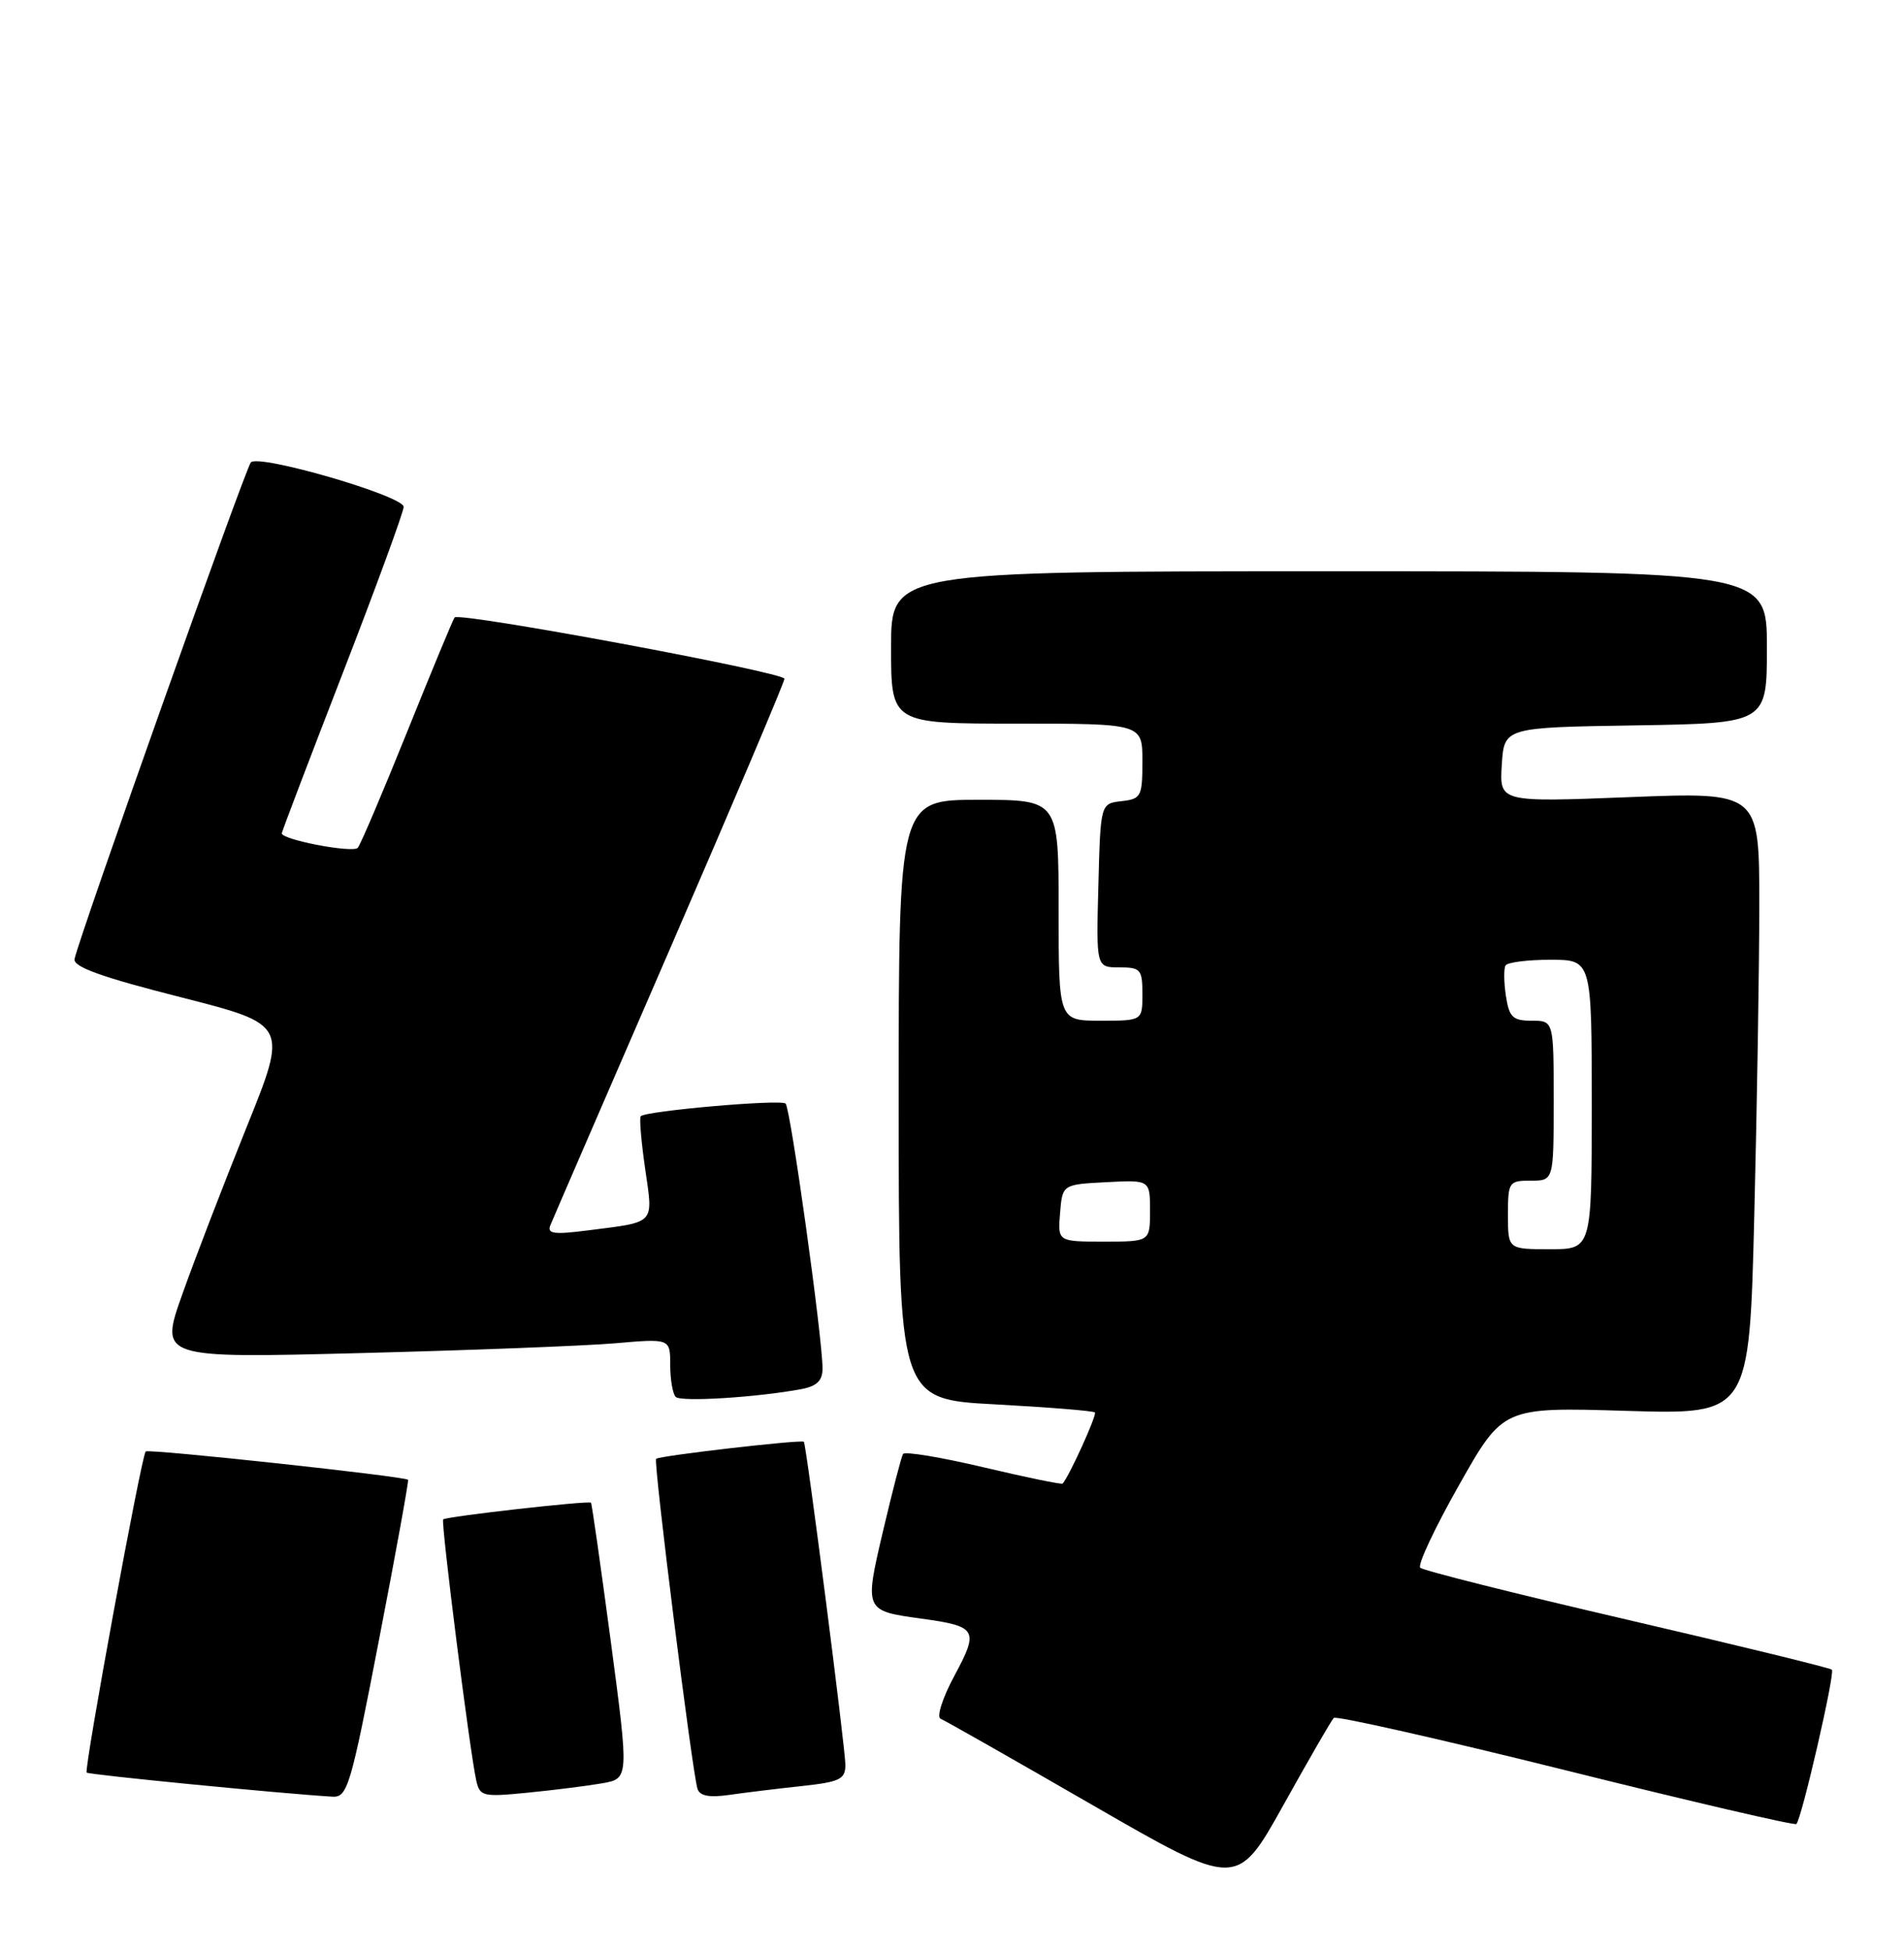 <?xml version="1.0" encoding="UTF-8" standalone="no"?>
<!DOCTYPE svg PUBLIC "-//W3C//DTD SVG 1.1//EN" "http://www.w3.org/Graphics/SVG/1.1/DTD/svg11.dtd" >
<svg xmlns="http://www.w3.org/2000/svg" xmlns:xlink="http://www.w3.org/1999/xlink" version="1.1" viewBox="0 0 250 256">
 <g >
 <path fill="currentColor"
d=" M 175.13 225.53 C 175.44 225.23 189.15 228.32 205.59 232.41 C 222.03 236.51 235.66 239.68 235.87 239.46 C 236.57 238.76 240.97 219.64 240.53 219.20 C 240.30 218.97 228.19 216.01 213.63 212.63 C 199.07 209.25 186.85 206.19 186.48 205.81 C 186.11 205.44 188.41 200.55 191.59 194.94 C 197.36 184.73 197.36 184.73 213.52 185.22 C 229.69 185.71 229.69 185.71 230.34 159.61 C 230.70 145.25 231.00 126.86 231.00 118.74 C 231.00 103.98 231.00 103.98 213.94 104.65 C 196.88 105.32 196.88 105.32 197.19 100.41 C 197.50 95.50 197.50 95.50 214.75 95.23 C 232.00 94.95 232.00 94.95 232.00 84.98 C 232.00 75.00 232.00 75.00 174.50 75.00 C 117.00 75.00 117.00 75.00 117.00 85.00 C 117.00 95.00 117.00 95.00 133.50 95.00 C 150.00 95.00 150.00 95.00 150.00 99.93 C 150.00 104.57 149.84 104.89 147.25 105.18 C 144.50 105.50 144.50 105.50 144.22 116.25 C 143.93 127.00 143.93 127.00 146.97 127.00 C 149.77 127.00 150.00 127.27 150.00 130.50 C 150.00 134.00 150.00 134.00 144.50 134.00 C 139.00 134.00 139.00 134.00 139.00 119.50 C 139.00 105.00 139.00 105.00 128.50 105.00 C 118.00 105.00 118.00 105.00 118.00 144.35 C 118.00 183.70 118.00 183.70 130.69 184.37 C 137.67 184.75 143.56 185.22 143.76 185.43 C 144.06 185.73 140.46 193.67 139.53 194.77 C 139.40 194.91 134.73 193.95 129.14 192.63 C 123.55 191.31 118.80 190.52 118.57 190.88 C 118.35 191.24 117.18 195.75 115.97 200.89 C 113.48 211.49 113.47 211.46 121.00 212.50 C 128.29 213.50 128.56 213.97 125.33 219.97 C 123.76 222.88 122.95 225.41 123.50 225.64 C 124.05 225.86 133.03 230.96 143.46 236.98 C 162.42 247.91 162.42 247.91 168.50 237.00 C 171.84 231.00 174.82 225.84 175.13 225.53 Z  M 49.77 215.25 C 51.98 203.84 53.69 194.40 53.58 194.27 C 53.18 193.82 19.50 190.18 19.13 190.55 C 18.57 191.09 11.00 232.33 11.38 232.71 C 11.65 232.99 37.07 235.48 43.63 235.87 C 45.62 235.99 46.03 234.64 49.77 215.25 Z  M 79.04 234.12 C 82.59 233.50 82.59 233.50 80.20 215.50 C 78.88 205.60 77.71 197.40 77.60 197.28 C 77.31 196.97 58.57 199.09 58.19 199.47 C 57.87 199.80 61.68 229.95 62.53 233.73 C 63.00 235.84 63.39 235.93 69.26 235.35 C 72.69 235.01 77.09 234.46 79.04 234.12 Z  M 105.25 234.48 C 110.30 233.93 111.00 233.59 111.00 231.68 C 111.00 229.57 105.89 189.72 105.55 189.28 C 105.31 188.95 86.55 191.11 86.15 191.52 C 85.77 191.90 90.88 232.58 91.58 234.84 C 91.88 235.78 93.13 236.01 95.75 235.64 C 97.81 235.34 102.09 234.82 105.25 234.48 Z  M 105.25 182.36 C 107.25 181.98 108.00 181.25 108.00 179.67 C 108.00 175.64 103.80 145.51 103.15 144.88 C 102.52 144.29 84.87 145.83 84.13 146.54 C 83.93 146.74 84.19 149.84 84.71 153.44 C 85.77 160.84 86.20 160.38 77.10 161.54 C 72.74 162.10 71.81 161.97 72.26 160.86 C 72.56 160.11 79.61 143.84 87.91 124.70 C 96.21 105.56 103.00 89.54 103.00 89.11 C 103.00 88.26 60.29 80.32 59.69 81.06 C 59.49 81.30 56.70 88.03 53.49 96.00 C 50.28 103.97 47.35 110.86 46.98 111.30 C 46.36 112.03 37.00 110.25 37.00 109.40 C 37.00 109.19 40.60 99.74 45.00 88.38 C 49.40 77.02 53.00 67.19 53.00 66.54 C 53.00 65.11 34.00 59.58 32.94 60.70 C 32.23 61.46 10.40 122.94 9.79 125.90 C 9.58 126.93 13.31 128.27 23.66 130.90 C 37.82 134.50 37.82 134.50 32.37 148.00 C 29.38 155.43 25.58 165.28 23.94 169.91 C 20.95 178.31 20.95 178.31 47.22 177.64 C 61.68 177.27 76.76 176.69 80.75 176.35 C 88.00 175.72 88.00 175.72 88.00 179.20 C 88.00 181.10 88.33 182.99 88.72 183.39 C 89.41 184.08 99.45 183.45 105.25 182.36 Z  M 198.00 159.50 C 198.00 155.17 198.11 155.00 201.00 155.00 C 204.00 155.00 204.00 155.00 204.00 144.50 C 204.00 134.00 204.00 134.00 201.11 134.00 C 198.63 134.00 198.16 133.55 197.73 130.75 C 197.46 128.96 197.44 127.16 197.68 126.75 C 197.92 126.34 200.57 126.00 203.56 126.00 C 209.00 126.00 209.00 126.00 209.00 145.00 C 209.00 164.00 209.00 164.00 203.50 164.00 C 198.00 164.00 198.00 164.00 198.00 159.50 Z  M 139.19 159.25 C 139.50 155.50 139.50 155.50 145.25 155.20 C 151.00 154.90 151.00 154.90 151.00 158.95 C 151.00 163.00 151.00 163.00 144.94 163.00 C 138.88 163.00 138.88 163.00 139.19 159.25 Z "/>
</g>
</svg>